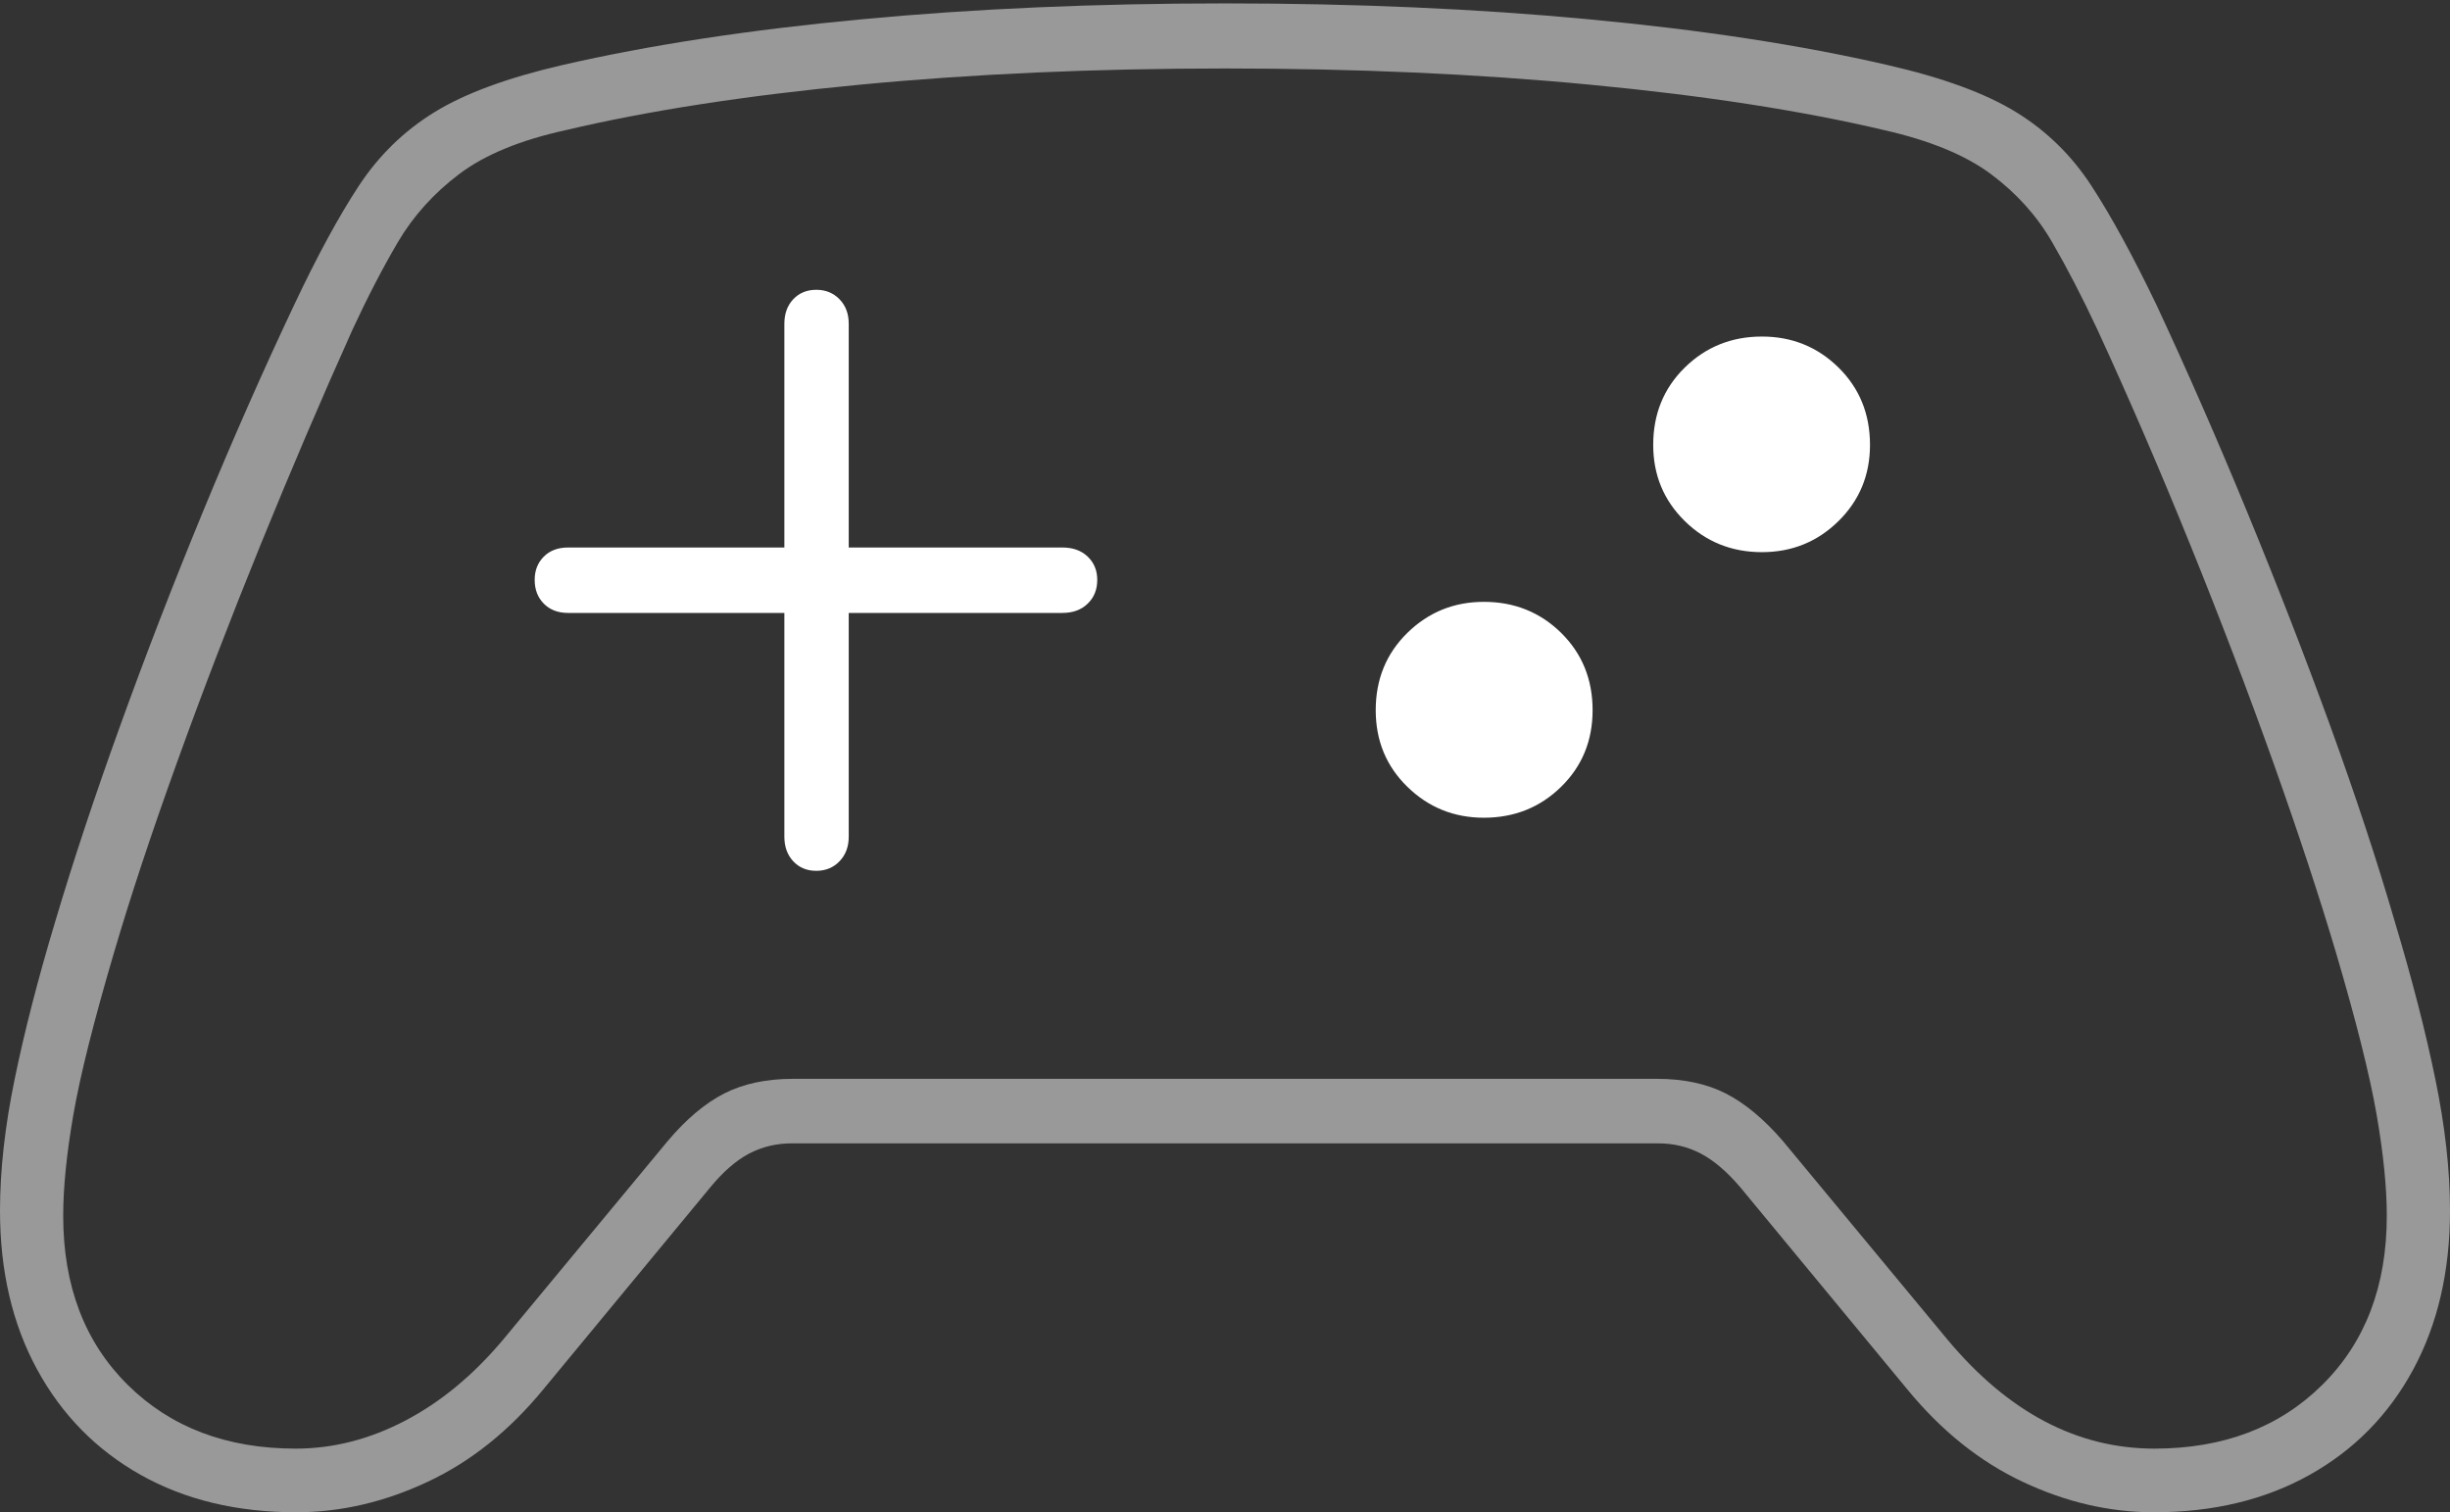 <?xml version="1.0" encoding="UTF-8"?>
<!--Generator: Apple Native CoreSVG 175-->
<!DOCTYPE svg
PUBLIC "-//W3C//DTD SVG 1.1//EN"
       "http://www.w3.org/Graphics/SVG/1.1/DTD/svg11.dtd">
<svg version="1.1" xmlns="http://www.w3.org/2000/svg" xmlns:xlink="http://www.w3.org/1999/xlink" width="27.406" height="16.918">
 <rect width="100%" height="100%" fill="#333333" stroke="none"/>
 <g>
  <rect height="16.918" opacity="0" width="27.406" x="0" y="0"/>
  <path d="M5.981 6.487Q5.981 6.65 6.083 6.753Q6.185 6.857 6.355 6.857L8.774 6.857L8.774 9.361Q8.774 9.528 8.873 9.635Q8.973 9.742 9.131 9.742Q9.288 9.742 9.391 9.635Q9.494 9.528 9.494 9.361L9.494 6.857L11.883 6.857Q12.061 6.857 12.167 6.753Q12.274 6.65 12.274 6.487Q12.274 6.329 12.167 6.227Q12.061 6.125 11.883 6.125L9.494 6.125L9.494 3.621Q9.494 3.454 9.391 3.348Q9.288 3.242 9.131 3.242Q8.973 3.242 8.873 3.348Q8.774 3.454 8.774 3.621L8.774 6.125L6.355 6.125Q6.185 6.125 6.083 6.227Q5.981 6.329 5.981 6.487ZM19.709 6.177Q20.213 6.177 20.566 5.829Q20.918 5.482 20.918 4.977Q20.918 4.459 20.566 4.112Q20.213 3.765 19.709 3.765Q19.2 3.765 18.846 4.112Q18.493 4.459 18.493 4.977Q18.493 5.482 18.846 5.829Q19.2 6.177 19.709 6.177ZM16.599 9.148Q17.11 9.148 17.463 8.802Q17.815 8.457 17.815 7.945Q17.815 7.427 17.463 7.08Q17.11 6.733 16.599 6.733Q16.097 6.733 15.743 7.08Q15.389 7.427 15.389 7.945Q15.389 8.457 15.743 8.802Q16.097 9.148 16.599 9.148Z" fill="#ffffff"/>
  <path d="M0 13.542Q0 14.558 0.415 15.32Q0.829 16.081 1.574 16.5Q2.319 16.918 3.313 16.918Q4.057 16.918 4.782 16.578Q5.507 16.239 6.08 15.54L7.946 13.282Q8.162 13.02 8.38 12.905Q8.599 12.791 8.856 12.791L18.55 12.791Q18.807 12.791 19.025 12.905Q19.244 13.02 19.467 13.282L21.333 15.54Q21.906 16.239 22.628 16.578Q23.349 16.918 24.093 16.918Q25.087 16.918 25.835 16.5Q26.584 16.081 26.995 15.32Q27.406 14.558 27.406 13.542Q27.406 12.866 27.241 12.068Q27.077 11.27 26.786 10.302Q26.493 9.296 26.064 8.114Q25.634 6.933 25.134 5.72Q24.634 4.507 24.122 3.41Q23.73 2.594 23.397 2.082Q23.065 1.57 22.553 1.255Q22.042 0.94 21.112 0.727Q19.665 0.393 17.774 0.216Q15.883 0.038 13.708 0.038Q11.526 0.038 9.637 0.216Q7.748 0.393 6.294 0.727Q5.371 0.94 4.86 1.255Q4.348 1.57 4.012 2.082Q3.676 2.594 3.291 3.41Q2.772 4.507 2.272 5.72Q1.772 6.933 1.346 8.114Q0.919 9.296 0.62 10.302Q0.329 11.27 0.165 12.068Q0 12.866 0 13.542ZM0.707 13.601Q0.707 13.127 0.821 12.468Q0.936 11.808 1.275 10.658Q1.551 9.718 1.979 8.532Q2.406 7.346 2.916 6.091Q3.427 4.836 3.943 3.688Q4.192 3.15 4.45 2.71Q4.709 2.27 5.137 1.947Q5.566 1.623 6.328 1.456Q7.712 1.129 9.613 0.948Q11.513 0.766 13.708 0.766Q15.893 0.766 17.793 0.948Q19.694 1.129 21.078 1.456Q21.846 1.63 22.274 1.95Q22.702 2.27 22.956 2.71Q23.211 3.15 23.462 3.688Q23.991 4.836 24.499 6.091Q25.007 7.346 25.43 8.532Q25.852 9.718 26.131 10.658Q26.47 11.808 26.585 12.468Q26.699 13.127 26.699 13.601Q26.699 14.778 25.978 15.492Q25.257 16.206 24.099 16.206Q22.804 16.206 21.786 14.988L19.943 12.764Q19.627 12.398 19.305 12.233Q18.983 12.069 18.534 12.069L8.872 12.069Q8.423 12.069 8.101 12.233Q7.779 12.398 7.47 12.764L5.627 14.988Q5.127 15.583 4.531 15.894Q3.934 16.206 3.308 16.206Q2.149 16.206 1.428 15.492Q0.707 14.778 0.707 13.601Z" fill="rgba(255,255,255,0.5)"/>
 </g>
</svg>
